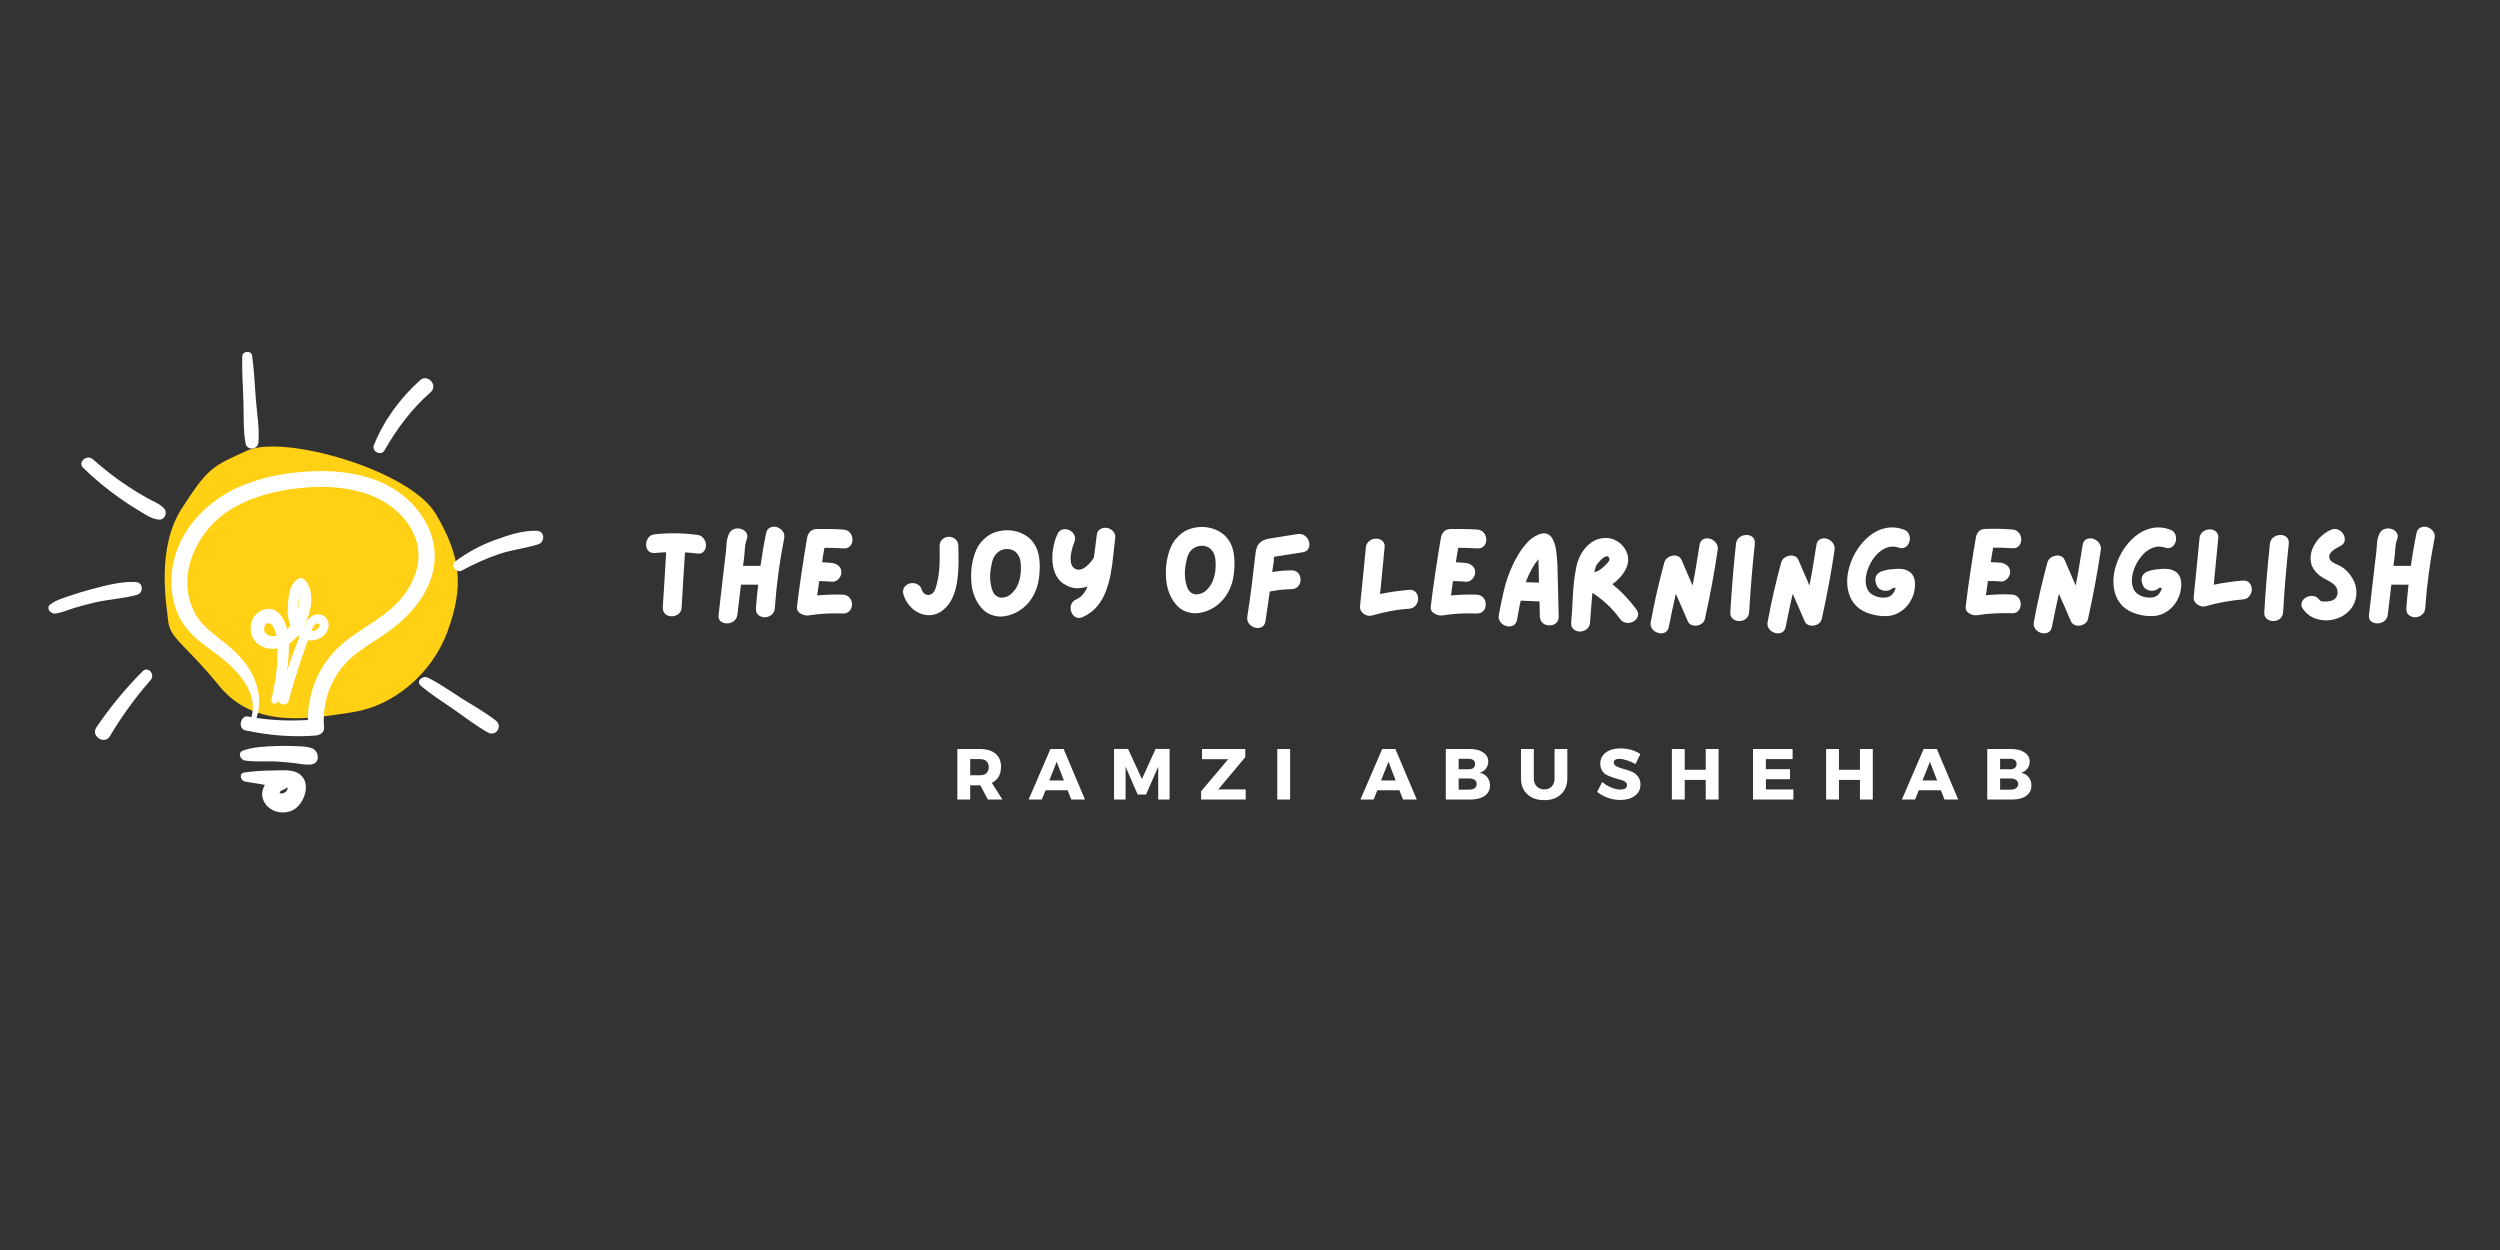 <svg xmlns="http://www.w3.org/2000/svg" xmlns:xlink="http://www.w3.org/1999/xlink" width="600" zoomAndPan="magnify" viewBox="0 0 450 225" height="300" preserveAspectRatio="xMidYMid meet" version="1.2"><rect x="0" y="0" width="450" height="225" fill="#333333" stroke="none"/><defs><clipPath id="03eafb7c85"><path d="M 43 63.016 L 47 63.016 L 47 81 L 43 81 Z M 43 63.016 "/></clipPath><clipPath id="fa633c10f8"><path d="M 8.168 104 L 26 104 L 26 111 L 8.168 111 Z M 8.168 104 "/></clipPath></defs><g id="c55f01e520"><path style=" stroke:none;fill-rule:nonzero;fill:#ffd013;fill-opacity:1;" d="M 44.547 81.09 C 51.152 78.152 73.809 84.66 78.445 92.508 C 83.086 100.352 83.445 105.715 80.59 113.57 C 77.734 121.426 70.629 127.129 63.48 128.195 C 56.328 129.262 45.977 131.402 39.551 123.559 C 33.121 115.711 30.625 114.988 30.273 111.777 C 29.922 108.57 28.133 98.582 32.77 91.441 C 37.406 84.297 38.121 83.945 44.547 81.09 Z M 44.547 81.09 "/><path style=" stroke:none;fill-rule:nonzero;fill:#ffffff;fill-opacity:1;" d="M 77.945 97.406 C 77.004 93.441 74.188 89.992 70.715 87.91 C 66.312 85.277 61.004 84.602 55.945 84.836 C 51.598 85.031 47.27 85.812 43.262 87.539 C 35.922 90.703 30.293 97.621 30.898 105.906 C 31.059 108.004 31.629 110.066 32.715 111.863 C 34 113.961 35.836 115.473 37.812 116.875 C 41.676 119.598 46.684 123.938 45.258 129.074 C 45.062 129.039 44.867 129.004 44.652 128.969 C 43.246 128.719 42.766 131.172 44.188 131.477 C 48.32 132.348 52.578 132.738 56.801 132.398 C 57.516 132.348 58.406 131.867 58.332 130.996 C 57.941 126.32 59.617 121.625 63.145 118.461 C 64.996 116.805 67.168 115.578 69.219 114.176 C 71.105 112.875 72.832 111.438 74.312 109.691 C 77.27 106.332 78.996 101.871 77.945 97.406 Z M 71.891 108.094 C 68.453 111.934 63.355 113.695 59.938 117.535 C 56.945 120.895 55.41 125.18 55.41 129.609 C 52.312 129.785 49.246 129.68 46.168 129.234 C 47.27 126.176 46.414 122.727 44.598 120.008 C 43.352 118.141 41.695 116.699 39.949 115.312 C 38.258 113.98 36.441 112.664 35.316 110.762 C 31.488 104.305 35.031 96.125 40.77 92.195 C 44.117 89.902 48.109 88.691 52.082 88.09 C 56.66 87.395 61.609 87.395 66.047 88.906 C 69.84 90.203 73.297 92.906 74.738 96.75 C 76.254 100.801 74.668 105 71.891 108.094 Z M 71.891 108.094 "/><path style=" stroke:none;fill-rule:nonzero;fill:#ffffff;fill-opacity:1;" d="M 57.602 110.617 C 56.016 110.387 55.18 111.684 54.629 112.945 C 54.609 112.93 54.609 112.93 54.594 112.91 C 56 110.332 56.836 106.758 54.914 104.41 C 54.539 103.949 53.863 103.984 53.434 104.324 C 52.188 105.301 51.992 106.953 51.848 108.449 C 51.707 109.836 51.742 111.277 52.277 112.555 C 52.098 112.824 51.922 113.07 51.707 113.305 C 51.137 111.062 49.641 108.734 47.059 109.891 C 44.707 110.957 44.457 114.406 46.453 115.918 C 47.539 116.734 48.75 116.93 49.926 116.699 C 50.051 119.848 49.551 122.871 48.855 125.926 C 48.68 126.676 49.656 126.977 49.977 126.285 C 50.016 126.211 50.031 126.16 50.066 126.086 C 50.281 126.906 51.652 127.172 51.938 126.16 C 52.562 123.863 53.258 121.59 54.004 119.332 C 54.359 118.281 54.719 117.234 55.09 116.184 C 55.199 115.883 55.305 115.562 55.41 115.242 C 55.66 115.277 55.91 115.293 56.176 115.277 C 57.441 115.188 58.691 114.406 59.062 113.16 C 59.402 112.074 58.852 110.797 57.602 110.617 Z M 53.844 107.434 C 53.914 108.129 53.828 108.859 53.629 109.57 C 53.648 109.355 53.648 109.141 53.684 108.93 C 53.719 108.5 53.738 107.949 53.844 107.434 Z M 47.59 112.93 C 47.84 111.969 48.59 111.914 49.125 112.734 C 49.461 113.25 49.641 113.855 49.766 114.477 C 49.641 114.496 49.496 114.512 49.355 114.512 C 48.41 114.566 47.305 114.031 47.59 112.93 Z M 51.652 120.734 C 51.922 119.117 52.027 117.465 52.008 115.863 C 52.613 115.473 53.168 114.973 53.613 114.422 C 53.703 114.512 53.809 114.582 53.898 114.652 C 53.098 116.645 52.348 118.691 51.652 120.734 Z M 57.371 112.895 C 57.191 113.34 56.516 113.586 56.035 113.586 C 56.141 113.355 56.25 113.145 56.355 112.93 C 56.48 112.629 56.676 112.379 56.961 112.184 C 57.516 112.254 57.656 112.484 57.371 112.895 Z M 57.371 112.895 "/><path style=" stroke:none;fill-rule:nonzero;fill:#ffffff;fill-opacity:1;" d="M 56.215 134.711 C 55.27 134.32 54.164 134.355 53.148 134.305 C 52.027 134.25 50.906 134.23 49.781 134.285 C 47.789 134.375 45.578 134.41 43.707 135.121 C 42.727 135.496 43.281 136.773 44.082 136.898 C 46.043 137.184 48.109 136.953 50.102 137.094 C 51.066 137.164 52.043 137.238 53.008 137.359 C 54.039 137.484 55.02 137.734 56.07 137.594 C 57.676 137.379 57.441 135.227 56.215 134.711 Z M 56.215 134.711 "/><path style=" stroke:none;fill-rule:nonzero;fill:#ffffff;fill-opacity:1;" d="M 53.504 139.086 C 52.207 138.43 50.352 138.695 48.945 138.695 C 47.27 138.695 45.633 138.82 43.977 139.051 C 42.961 139.191 43.281 140.527 44.117 140.688 C 45.312 140.898 46.488 141.094 47.68 141.273 C 47.289 141.93 47.094 142.695 47.219 143.391 C 47.699 145.984 50.941 147.016 53.043 145.629 C 55.055 144.262 56.125 140.383 53.504 139.086 Z M 50.586 142.82 C 49.961 142.73 50.672 142.215 51.066 142.109 C 51.312 142.039 51.492 141.914 51.637 141.754 C 51.688 141.754 51.723 141.734 51.707 141.719 C 51.992 142.34 51.031 142.891 50.586 142.82 Z M 50.586 142.82 "/><g clip-rule="nonzero" clip-path="url(#03eafb7c85)"><path style=" stroke:none;fill-rule:nonzero;fill:#ffffff;fill-opacity:1;" d="M 44.207 79.84 C 44.457 81.172 46.434 80.957 46.523 79.641 C 46.719 77.047 46.238 74.309 46.043 71.711 C 45.844 69.152 45.738 66.574 45.383 64.031 C 45.238 63.016 43.617 63.16 43.602 64.172 C 43.531 66.805 43.727 69.453 43.816 72.086 C 43.902 74.629 43.742 77.332 44.207 79.84 Z M 44.207 79.84 "/></g><path style=" stroke:none;fill-rule:nonzero;fill:#ffffff;fill-opacity:1;" d="M 26.465 89.637 C 25.289 88.977 24.148 88.285 23.027 87.539 C 20.816 86.078 18.715 84.445 16.738 82.684 C 15.652 81.703 13.906 83.18 14.992 84.23 C 17.004 86.168 19.125 87.965 21.406 89.566 C 22.492 90.348 23.613 91.074 24.77 91.77 C 25.945 92.48 27.211 93.422 28.602 93.531 C 29.652 93.617 30.223 92.285 29.547 91.539 C 28.762 90.648 27.496 90.223 26.465 89.637 Z M 26.465 89.637 "/><g clip-rule="nonzero" clip-path="url(#fa633c10f8)"><path style=" stroke:none;fill-rule:nonzero;fill:#ffffff;fill-opacity:1;" d="M 24.629 107.078 C 25.895 106.723 25.805 104.84 24.434 104.77 C 21.812 104.609 18.98 105.406 16.453 106.066 C 15.188 106.402 13.957 106.758 12.73 107.188 C 11.48 107.613 10.145 107.984 9.078 108.77 C 8.203 109.41 9.078 110.547 9.934 110.441 C 11.125 110.297 12.285 109.766 13.441 109.41 C 14.688 109.035 15.938 108.699 17.199 108.414 C 19.625 107.863 22.207 107.754 24.629 107.078 Z M 24.629 107.078 "/></g><path style=" stroke:none;fill-rule:nonzero;fill:#ffffff;fill-opacity:1;" d="M 69.199 81.082 C 71.445 77.137 74.098 73.598 77.52 70.59 C 78.91 69.363 76.984 67.215 75.613 68.441 C 72.031 71.676 69.074 75.66 67.293 80.156 C 66.867 81.277 68.594 82.133 69.199 81.082 Z M 69.199 81.082 "/><path style=" stroke:none;fill-rule:nonzero;fill:#ffffff;fill-opacity:1;" d="M 96.633 95.539 C 94.016 95.449 91.344 96.375 88.922 97.266 C 86.406 98.188 84.109 99.449 81.973 101.035 C 81.027 101.727 82.098 103.238 83.113 102.703 C 85.25 101.551 87.496 100.52 89.812 99.734 C 92.125 98.953 94.531 98.703 96.848 97.992 C 98.129 97.602 98.113 95.594 96.633 95.539 Z M 96.633 95.539 "/><path style=" stroke:none;fill-rule:nonzero;fill:#ffffff;fill-opacity:1;" d="M 25.68 120.824 C 22.582 123.938 19.785 127.316 17.344 130.941 C 16.293 132.488 18.805 134.125 19.766 132.543 C 21.902 128.949 24.344 125.555 27.105 122.426 C 27.996 121.43 26.676 119.828 25.68 120.824 Z M 25.68 120.824 "/><path style=" stroke:none;fill-rule:nonzero;fill:#ffffff;fill-opacity:1;" d="M 89.242 129.699 C 87.352 128.223 85.195 127.031 83.164 125.75 C 81.152 124.469 79.121 123.012 76.965 121.961 C 76.094 121.535 74.812 122.621 75.719 123.402 C 77.535 124.984 79.641 126.285 81.617 127.652 C 83.648 129.059 85.66 130.641 87.816 131.848 C 89.277 132.648 90.559 130.711 89.242 129.699 Z M 89.242 129.699 "/><g style="fill:#ffffff;fill-opacity:1;"><g transform="translate(115.176, 111.804)"><path style="stroke:none" d="M 10.297 -15.531 C 10.711 -15.488 11.051 -15.332 11.312 -15.062 C 11.57 -14.801 11.742 -14.5 11.828 -14.156 C 11.922 -13.812 11.922 -13.477 11.828 -13.156 C 11.742 -12.832 11.57 -12.57 11.312 -12.375 C 11.051 -12.176 10.711 -12.109 10.297 -12.172 C 9.586 -12.266 8.863 -12.332 8.125 -12.375 C 8.02 -10.719 7.914 -9.066 7.812 -7.422 C 7.719 -5.785 7.617 -4.145 7.516 -2.5 C 7.504 -2.062 7.375 -1.711 7.125 -1.453 C 6.875 -1.191 6.578 -1.02 6.234 -0.938 C 5.898 -0.852 5.566 -0.852 5.234 -0.938 C 4.898 -1.02 4.629 -1.191 4.422 -1.453 C 4.211 -1.711 4.113 -2.062 4.125 -2.5 C 4.238 -4.145 4.344 -5.797 4.438 -7.453 C 4.531 -9.109 4.629 -10.754 4.734 -12.391 C 4.055 -12.379 3.395 -12.336 2.75 -12.266 C 2.312 -12.234 1.961 -12.312 1.703 -12.5 C 1.441 -12.695 1.27 -12.961 1.188 -13.297 C 1.102 -13.629 1.102 -13.969 1.188 -14.312 C 1.281 -14.656 1.453 -14.953 1.703 -15.203 C 1.961 -15.453 2.312 -15.598 2.75 -15.641 C 5.27 -15.898 7.785 -15.863 10.297 -15.531 Z M 10.297 -15.531 "/></g></g><g style="fill:#ffffff;fill-opacity:1;"><g transform="translate(128.2, 111.804)"><path style="stroke:none" d="M 9.688 -15.781 C 9.758 -16.207 9.93 -16.516 10.203 -16.703 C 10.473 -16.898 10.773 -17 11.109 -17 C 11.453 -17 11.773 -16.906 12.078 -16.719 C 12.391 -16.539 12.633 -16.297 12.812 -15.984 C 12.988 -15.672 13.031 -15.301 12.938 -14.875 C 12.125 -10.719 11.566 -6.535 11.266 -2.328 C 11.234 -1.898 11.094 -1.555 10.844 -1.297 C 10.594 -1.035 10.297 -0.859 9.953 -0.766 C 9.609 -0.672 9.273 -0.672 8.953 -0.766 C 8.629 -0.859 8.359 -1.031 8.141 -1.281 C 7.93 -1.539 7.844 -1.891 7.875 -2.328 C 7.926 -3.035 7.984 -3.742 8.047 -4.453 C 8.117 -5.16 8.191 -5.863 8.266 -6.562 L 5.172 -6.562 C 5.066 -5.664 4.961 -4.77 4.859 -3.875 C 4.754 -2.977 4.645 -2.086 4.531 -1.203 C 4.477 -0.766 4.32 -0.414 4.062 -0.156 C 3.812 0.094 3.508 0.258 3.156 0.344 C 2.812 0.426 2.473 0.426 2.141 0.344 C 1.805 0.258 1.539 0.094 1.344 -0.156 C 1.156 -0.414 1.094 -0.766 1.156 -1.203 C 1.289 -2.43 1.43 -3.664 1.578 -4.906 C 1.734 -6.156 1.879 -7.398 2.016 -8.641 C 2.086 -9.234 2.156 -9.828 2.219 -10.422 C 2.289 -11.023 2.363 -11.629 2.438 -12.234 C 2.5 -12.766 2.547 -13.32 2.578 -13.906 C 2.617 -14.488 2.738 -15.031 2.938 -15.531 C 3.082 -15.938 3.312 -16.234 3.625 -16.422 C 3.938 -16.609 4.266 -16.695 4.609 -16.688 C 4.961 -16.688 5.289 -16.598 5.594 -16.422 C 5.895 -16.254 6.109 -16.02 6.234 -15.719 C 6.367 -15.414 6.352 -15.051 6.188 -14.625 C 6.008 -14.145 5.906 -13.613 5.875 -13.031 C 5.844 -12.457 5.797 -11.914 5.734 -11.406 C 5.703 -11.164 5.672 -10.922 5.641 -10.672 C 5.609 -10.43 5.578 -10.191 5.547 -9.953 L 8.688 -9.953 C 8.82 -10.922 8.973 -11.895 9.141 -12.875 C 9.305 -13.852 9.488 -14.82 9.688 -15.781 Z M 9.688 -15.781 "/></g></g><g style="fill:#ffffff;fill-opacity:1;"><g transform="translate(142.308, 111.804)"><path style="stroke:none" d="M 9.422 -4.766 C 9.848 -4.742 10.191 -4.613 10.453 -4.375 C 10.723 -4.133 10.898 -3.844 10.984 -3.5 C 11.066 -3.164 11.066 -2.832 10.984 -2.5 C 10.898 -2.176 10.723 -1.906 10.453 -1.688 C 10.191 -1.469 9.848 -1.363 9.422 -1.375 C 8.391 -1.414 7.363 -1.41 6.344 -1.359 C 5.32 -1.305 4.301 -1.195 3.281 -1.031 C 2.957 -0.988 2.625 -1.023 2.281 -1.141 C 1.938 -1.254 1.645 -1.438 1.406 -1.688 C 1.176 -1.945 1.094 -2.281 1.156 -2.688 C 1.406 -4.758 1.688 -6.832 2 -8.906 C 2.312 -10.988 2.645 -13.07 3 -15.156 C 3.051 -15.406 3.145 -15.625 3.281 -15.812 C 3.395 -16.02 3.562 -16.191 3.781 -16.328 C 4.008 -16.473 4.289 -16.555 4.625 -16.578 C 6.25 -16.617 7.875 -16.586 9.5 -16.484 C 9.938 -16.453 10.285 -16.312 10.547 -16.062 C 10.816 -15.812 10.992 -15.516 11.078 -15.172 C 11.16 -14.836 11.16 -14.504 11.078 -14.172 C 10.992 -13.848 10.816 -13.578 10.547 -13.359 C 10.285 -13.148 9.938 -13.062 9.5 -13.094 C 8.383 -13.164 7.25 -13.203 6.094 -13.203 C 6.02 -12.766 5.941 -12.328 5.859 -11.891 C 5.785 -11.461 5.723 -11.031 5.672 -10.594 C 6.285 -10.57 6.879 -10.531 7.453 -10.469 C 7.898 -10.426 8.289 -10.258 8.625 -9.969 C 8.969 -9.676 9.141 -9.281 9.141 -8.781 C 9.141 -8.5 9.062 -8.223 8.906 -7.953 C 8.75 -7.68 8.539 -7.461 8.281 -7.297 C 8.031 -7.129 7.754 -7.062 7.453 -7.094 C 6.68 -7.164 5.91 -7.203 5.141 -7.203 C 5.086 -6.773 5.031 -6.344 4.969 -5.906 C 4.906 -5.477 4.844 -5.051 4.781 -4.625 C 5.551 -4.695 6.316 -4.742 7.078 -4.766 C 7.848 -4.797 8.629 -4.797 9.422 -4.766 Z M 9.422 -4.766 "/></g></g><g style="fill:#ffffff;fill-opacity:1;"><g transform="translate(154.565, 111.804)"><path style="stroke:none" d=""/></g></g><g style="fill:#ffffff;fill-opacity:1;"><g transform="translate(161.427, 111.804)"><path style="stroke:none" d="M 11.078 -13.438 C 11.098 -12.57 11.109 -11.633 11.109 -10.625 C 11.109 -9.625 11.047 -8.617 10.922 -7.609 C 10.805 -6.598 10.582 -5.645 10.25 -4.75 C 9.914 -3.852 9.438 -3.082 8.812 -2.438 C 8.156 -1.77 7.453 -1.348 6.703 -1.172 C 5.953 -1.004 5.211 -1.039 4.484 -1.281 C 3.754 -1.52 3.102 -1.93 2.531 -2.516 C 1.957 -3.098 1.523 -3.812 1.234 -4.656 C 1.086 -5.094 1.078 -5.473 1.203 -5.797 C 1.336 -6.129 1.551 -6.383 1.844 -6.562 C 2.133 -6.75 2.457 -6.844 2.812 -6.844 C 3.176 -6.852 3.516 -6.758 3.828 -6.562 C 4.141 -6.375 4.363 -6.062 4.5 -5.625 C 4.633 -5.227 4.875 -4.953 5.219 -4.797 C 5.57 -4.641 5.926 -4.676 6.281 -4.906 C 6.562 -5.082 6.77 -5.352 6.906 -5.719 C 7.039 -6.094 7.145 -6.445 7.219 -6.781 C 7.488 -7.863 7.645 -8.961 7.688 -10.078 C 7.727 -11.203 7.734 -12.32 7.703 -13.438 C 7.703 -13.906 7.812 -14.273 8.031 -14.547 C 8.258 -14.828 8.539 -15.016 8.875 -15.109 C 9.207 -15.211 9.539 -15.211 9.875 -15.109 C 10.219 -15.016 10.504 -14.828 10.734 -14.547 C 10.961 -14.273 11.078 -13.906 11.078 -13.438 Z M 11.078 -13.438 "/></g></g><g style="fill:#ffffff;fill-opacity:1;"><g transform="translate(173.683, 111.804)"><path style="stroke:none" d="M 12.547 -13.797 C 12.91 -13.211 13.16 -12.551 13.297 -11.812 C 13.43 -11.082 13.488 -10.344 13.469 -9.594 C 13.457 -8.852 13.398 -8.16 13.297 -7.516 C 13.148 -6.523 12.844 -5.582 12.375 -4.688 C 11.906 -3.801 11.281 -3.035 10.5 -2.391 C 9.75 -1.773 8.875 -1.32 7.875 -1.031 C 6.883 -0.75 5.914 -0.758 4.969 -1.062 C 4.332 -1.258 3.781 -1.582 3.312 -2.031 C 2.852 -2.477 2.461 -2.992 2.141 -3.578 C 1.828 -4.16 1.594 -4.75 1.438 -5.344 C 1.258 -6.008 1.156 -6.773 1.125 -7.641 C 1.094 -8.504 1.148 -9.391 1.297 -10.297 C 1.453 -11.203 1.703 -12.047 2.047 -12.828 C 2.398 -13.609 2.867 -14.254 3.453 -14.766 C 4.055 -15.379 4.781 -15.812 5.625 -16.062 C 6.469 -16.32 7.332 -16.41 8.219 -16.328 C 9.102 -16.254 9.93 -16 10.703 -15.562 C 11.473 -15.133 12.086 -14.547 12.547 -13.797 Z M 8.438 -5.016 C 8.957 -5.492 9.336 -6.051 9.578 -6.688 C 9.828 -7.332 9.984 -8.004 10.047 -8.703 C 10.109 -9.398 10.094 -10.082 10 -10.75 C 9.906 -11.406 9.645 -11.941 9.219 -12.359 C 8.789 -12.785 8.223 -12.992 7.516 -12.984 C 7.129 -12.984 6.75 -12.883 6.375 -12.688 C 6.008 -12.488 5.707 -12.234 5.469 -11.922 C 5.195 -11.547 5 -11.094 4.875 -10.562 C 4.758 -10.039 4.672 -9.551 4.609 -9.094 C 4.473 -8.094 4.523 -7.102 4.766 -6.125 C 4.836 -5.832 4.938 -5.539 5.062 -5.25 C 5.195 -4.969 5.383 -4.738 5.625 -4.562 C 6.008 -4.27 6.453 -4.164 6.953 -4.25 C 7.461 -4.332 7.906 -4.535 8.281 -4.859 C 8.332 -4.898 8.383 -4.953 8.438 -5.016 Z M 8.438 -5.016 "/></g></g><g style="fill:#ffffff;fill-opacity:1;"><g transform="translate(188.287, 111.804)"><path style="stroke:none" d="M 9.125 -15.438 C 9.164 -15.875 9.316 -16.203 9.578 -16.422 C 9.848 -16.641 10.148 -16.766 10.484 -16.797 C 10.828 -16.828 11.16 -16.766 11.484 -16.609 C 11.805 -16.461 12.062 -16.238 12.25 -15.938 C 12.438 -15.633 12.5 -15.273 12.438 -14.859 C 12.32 -13.879 12.207 -12.844 12.094 -11.75 C 11.988 -10.656 11.832 -9.555 11.625 -8.453 C 11.426 -7.359 11.133 -6.316 10.75 -5.328 C 10.375 -4.336 9.852 -3.445 9.188 -2.656 C 8.531 -1.863 7.68 -1.227 6.641 -0.75 C 6.242 -0.562 5.883 -0.52 5.562 -0.625 C 5.238 -0.738 4.977 -0.93 4.781 -1.203 C 4.594 -1.484 4.477 -1.801 4.438 -2.156 C 4.395 -2.508 4.453 -2.848 4.609 -3.172 C 4.773 -3.492 5.051 -3.738 5.438 -3.906 C 5.945 -4.145 6.363 -4.469 6.688 -4.875 C 7.02 -5.281 7.281 -5.734 7.469 -6.234 C 6.852 -6.023 6.223 -5.922 5.578 -5.922 C 4.941 -5.93 4.316 -6.094 3.703 -6.406 C 2.891 -6.812 2.281 -7.383 1.875 -8.125 C 1.477 -8.863 1.242 -9.672 1.172 -10.547 C 1.098 -11.43 1.141 -12.312 1.297 -13.188 C 1.453 -14.07 1.691 -14.867 2.016 -15.578 C 2.18 -15.984 2.422 -16.258 2.734 -16.406 C 3.047 -16.551 3.367 -16.594 3.703 -16.531 C 4.047 -16.469 4.352 -16.32 4.625 -16.094 C 4.895 -15.875 5.078 -15.598 5.172 -15.266 C 5.273 -14.93 5.242 -14.562 5.078 -14.156 C 4.961 -13.895 4.844 -13.547 4.719 -13.109 C 4.594 -12.68 4.504 -12.223 4.453 -11.734 C 4.398 -11.254 4.422 -10.812 4.516 -10.406 C 4.609 -10 4.816 -9.691 5.141 -9.484 C 5.441 -9.273 5.77 -9.207 6.125 -9.281 C 6.477 -9.352 6.816 -9.516 7.141 -9.766 C 7.461 -10.016 7.754 -10.297 8.016 -10.609 C 8.273 -10.922 8.477 -11.207 8.625 -11.469 C 8.719 -12.133 8.801 -12.797 8.875 -13.453 C 8.945 -14.117 9.031 -14.781 9.125 -15.438 Z M 9.125 -15.438 "/></g></g><g style="fill:#ffffff;fill-opacity:1;"><g transform="translate(201.876, 111.804)"><path style="stroke:none" d=""/></g></g><g style="fill:#ffffff;fill-opacity:1;"><g transform="translate(208.738, 111.804)"><path style="stroke:none" d="M 12.547 -14.375 C 12.91 -13.789 13.16 -13.133 13.297 -12.406 C 13.43 -11.676 13.488 -10.938 13.469 -10.188 C 13.457 -9.445 13.398 -8.754 13.297 -8.109 C 13.148 -7.109 12.844 -6.164 12.375 -5.281 C 11.906 -4.395 11.281 -3.629 10.5 -2.984 C 9.75 -2.359 8.875 -1.906 7.875 -1.625 C 6.883 -1.344 5.914 -1.348 4.969 -1.641 C 4.332 -1.836 3.781 -2.16 3.312 -2.609 C 2.852 -3.066 2.461 -3.582 2.141 -4.156 C 1.828 -4.738 1.594 -5.332 1.438 -5.938 C 1.258 -6.602 1.156 -7.367 1.125 -8.234 C 1.094 -9.098 1.148 -9.977 1.297 -10.875 C 1.453 -11.781 1.703 -12.625 2.047 -13.406 C 2.398 -14.188 2.867 -14.836 3.453 -15.359 C 4.055 -15.973 4.781 -16.406 5.625 -16.656 C 6.469 -16.914 7.332 -17.004 8.219 -16.922 C 9.102 -16.836 9.93 -16.582 10.703 -16.156 C 11.473 -15.727 12.086 -15.133 12.547 -14.375 Z M 8.438 -5.594 C 8.957 -6.082 9.336 -6.645 9.578 -7.281 C 9.828 -7.914 9.984 -8.582 10.047 -9.281 C 10.109 -9.988 10.094 -10.672 10 -11.328 C 9.906 -11.992 9.645 -12.535 9.219 -12.953 C 8.789 -13.379 8.223 -13.582 7.516 -13.562 C 7.129 -13.562 6.75 -13.461 6.375 -13.266 C 6.008 -13.078 5.707 -12.828 5.469 -12.516 C 5.195 -12.129 5 -11.672 4.875 -11.141 C 4.758 -10.617 4.672 -10.133 4.609 -9.688 C 4.473 -8.676 4.523 -7.68 4.766 -6.703 C 4.836 -6.422 4.938 -6.133 5.062 -5.844 C 5.195 -5.562 5.383 -5.328 5.625 -5.141 C 6.008 -4.859 6.453 -4.758 6.953 -4.844 C 7.461 -4.926 7.906 -5.125 8.281 -5.438 C 8.332 -5.488 8.383 -5.539 8.438 -5.594 Z M 8.438 -5.594 "/></g></g><g style="fill:#ffffff;fill-opacity:1;"><g transform="translate(223.365, 111.804)"><path style="stroke:none" d="M 10.203 -15.672 C 10.641 -15.734 11.016 -15.672 11.328 -15.484 C 11.648 -15.305 11.895 -15.062 12.062 -14.75 C 12.238 -14.445 12.328 -14.125 12.328 -13.781 C 12.336 -13.445 12.242 -13.148 12.047 -12.891 C 11.859 -12.641 11.547 -12.473 11.109 -12.391 C 10.336 -12.273 9.566 -12.156 8.797 -12.031 C 8.035 -11.914 7.27 -11.797 6.5 -11.672 C 6.488 -11.672 6.426 -11.66 6.312 -11.641 C 6.195 -11.617 6.07 -11.598 5.938 -11.578 C 5.938 -11.473 5.93 -11.398 5.922 -11.359 C 5.941 -11.016 5.914 -10.648 5.844 -10.266 C 5.77 -9.879 5.711 -9.516 5.672 -9.172 C 5.672 -9.109 5.664 -9.051 5.656 -9 C 5.645 -8.945 5.641 -8.895 5.641 -8.844 C 6.805 -9.031 7.957 -9.129 9.094 -9.141 C 9.531 -9.141 9.879 -9.031 10.141 -8.812 C 10.41 -8.594 10.586 -8.312 10.672 -7.969 C 10.754 -7.633 10.754 -7.297 10.672 -6.953 C 10.586 -6.617 10.41 -6.336 10.141 -6.109 C 9.879 -5.891 9.531 -5.77 9.094 -5.75 C 7.789 -5.738 6.488 -5.598 5.188 -5.328 C 5.07 -4.441 4.945 -3.551 4.812 -2.656 C 4.688 -1.758 4.555 -0.867 4.422 0.016 C 4.348 0.441 4.18 0.75 3.922 0.938 C 3.672 1.133 3.375 1.234 3.031 1.234 C 2.695 1.234 2.367 1.145 2.047 0.969 C 1.734 0.789 1.488 0.539 1.312 0.219 C 1.145 -0.094 1.094 -0.457 1.156 -0.875 C 1.457 -2.758 1.723 -4.641 1.953 -6.516 C 2.18 -8.398 2.406 -10.285 2.625 -12.172 C 2.707 -12.984 2.938 -13.598 3.312 -14.016 C 3.695 -14.441 4.297 -14.723 5.109 -14.859 C 5.941 -14.992 6.785 -15.129 7.641 -15.266 C 8.504 -15.398 9.359 -15.535 10.203 -15.672 Z M 10.203 -15.672 "/></g></g><g style="fill:#ffffff;fill-opacity:1;"><g transform="translate(236.818, 111.804)"><path style="stroke:none" d=""/></g></g><g style="fill:#ffffff;fill-opacity:1;"><g transform="translate(243.679, 111.804)"><path style="stroke:none" d="M 9.953 -5.625 C 10.391 -5.656 10.734 -5.566 10.984 -5.359 C 11.242 -5.16 11.422 -4.895 11.516 -4.562 C 11.609 -4.227 11.609 -3.891 11.516 -3.547 C 11.422 -3.203 11.242 -2.906 10.984 -2.656 C 10.723 -2.406 10.379 -2.266 9.953 -2.234 C 8.805 -2.16 7.68 -2.016 6.578 -1.797 C 5.473 -1.586 4.375 -1.328 3.281 -1.016 C 2.957 -0.922 2.625 -0.938 2.281 -1.062 C 1.938 -1.195 1.648 -1.398 1.422 -1.672 C 1.191 -1.953 1.094 -2.285 1.125 -2.672 C 1.312 -4.43 1.488 -6.191 1.656 -7.953 C 1.832 -9.711 2.004 -11.473 2.172 -13.234 C 2.211 -13.648 2.359 -13.988 2.609 -14.25 C 2.867 -14.52 3.172 -14.695 3.516 -14.781 C 3.867 -14.863 4.207 -14.863 4.531 -14.781 C 4.852 -14.695 5.113 -14.523 5.312 -14.266 C 5.52 -14.016 5.598 -13.672 5.547 -13.234 C 5.41 -11.828 5.273 -10.426 5.141 -9.031 C 5.004 -7.645 4.867 -6.258 4.734 -4.875 C 6.441 -5.238 8.18 -5.488 9.953 -5.625 Z M 9.953 -5.625 "/></g></g><g style="fill:#ffffff;fill-opacity:1;"><g transform="translate(256.388, 111.804)"><path style="stroke:none" d="M 9.422 -4.766 C 9.848 -4.742 10.191 -4.613 10.453 -4.375 C 10.723 -4.133 10.898 -3.844 10.984 -3.5 C 11.066 -3.164 11.066 -2.832 10.984 -2.5 C 10.898 -2.176 10.723 -1.906 10.453 -1.688 C 10.191 -1.469 9.848 -1.363 9.422 -1.375 C 8.391 -1.414 7.363 -1.41 6.344 -1.359 C 5.32 -1.305 4.301 -1.195 3.281 -1.031 C 2.957 -0.988 2.625 -1.023 2.281 -1.141 C 1.938 -1.254 1.645 -1.438 1.406 -1.688 C 1.176 -1.945 1.094 -2.281 1.156 -2.688 C 1.406 -4.758 1.688 -6.832 2 -8.906 C 2.312 -10.988 2.645 -13.07 3 -15.156 C 3.051 -15.406 3.145 -15.625 3.281 -15.812 C 3.395 -16.02 3.562 -16.191 3.781 -16.328 C 4.008 -16.473 4.289 -16.555 4.625 -16.578 C 6.25 -16.617 7.875 -16.586 9.5 -16.484 C 9.938 -16.453 10.285 -16.312 10.547 -16.062 C 10.816 -15.812 10.992 -15.516 11.078 -15.172 C 11.16 -14.836 11.16 -14.504 11.078 -14.172 C 10.992 -13.848 10.816 -13.578 10.547 -13.359 C 10.285 -13.148 9.938 -13.062 9.5 -13.094 C 8.383 -13.164 7.25 -13.203 6.094 -13.203 C 6.02 -12.766 5.941 -12.328 5.859 -11.891 C 5.785 -11.461 5.723 -11.031 5.672 -10.594 C 6.285 -10.57 6.879 -10.531 7.453 -10.469 C 7.898 -10.426 8.289 -10.258 8.625 -9.969 C 8.969 -9.676 9.141 -9.281 9.141 -8.781 C 9.141 -8.5 9.062 -8.223 8.906 -7.953 C 8.75 -7.68 8.539 -7.461 8.281 -7.297 C 8.031 -7.129 7.754 -7.062 7.453 -7.094 C 6.68 -7.164 5.91 -7.203 5.141 -7.203 C 5.086 -6.773 5.031 -6.344 4.969 -5.906 C 4.906 -5.477 4.844 -5.051 4.781 -4.625 C 5.551 -4.695 6.316 -4.742 7.078 -4.766 C 7.848 -4.797 8.629 -4.797 9.422 -4.766 Z M 9.422 -4.766 "/></g></g><g style="fill:#ffffff;fill-opacity:1;"><g transform="translate(268.644, 111.804)"><path style="stroke:none" d="M 11.703 -9.859 C 11.742 -8.367 11.781 -6.867 11.812 -5.359 C 11.844 -3.859 11.879 -2.359 11.922 -0.859 C 11.93 -0.422 11.82 -0.07 11.594 0.188 C 11.375 0.457 11.098 0.629 10.766 0.703 C 10.43 0.785 10.094 0.785 9.75 0.703 C 9.414 0.629 9.133 0.457 8.906 0.188 C 8.676 -0.07 8.551 -0.422 8.531 -0.859 C 8.52 -1.305 8.508 -1.754 8.5 -2.203 C 8.488 -2.648 8.477 -3.098 8.469 -3.547 L 5.078 -3.688 C 4.961 -3.113 4.848 -2.539 4.734 -1.969 C 4.629 -1.406 4.523 -0.836 4.422 -0.266 C 4.348 0.172 4.176 0.484 3.906 0.672 C 3.645 0.867 3.344 0.961 3 0.953 C 2.656 0.953 2.328 0.863 2.016 0.688 C 1.711 0.508 1.473 0.266 1.297 -0.047 C 1.117 -0.359 1.07 -0.734 1.156 -1.172 C 1.426 -2.648 1.727 -4.109 2.062 -5.547 C 2.406 -6.992 2.883 -8.406 3.5 -9.781 C 3.801 -10.457 4.18 -11.188 4.641 -11.969 C 5.109 -12.75 5.641 -13.469 6.234 -14.125 C 6.836 -14.781 7.5 -15.258 8.219 -15.562 C 8.895 -15.844 9.441 -15.891 9.859 -15.703 C 10.285 -15.523 10.617 -15.203 10.859 -14.734 C 11.098 -14.273 11.273 -13.738 11.391 -13.125 C 11.504 -12.52 11.578 -11.922 11.609 -11.328 C 11.648 -10.742 11.68 -10.254 11.703 -9.859 Z M 6 -7.016 C 6.406 -7.004 6.805 -6.988 7.203 -6.969 C 7.598 -6.957 7.988 -6.945 8.375 -6.938 C 8.363 -7.426 8.352 -7.914 8.344 -8.406 C 8.332 -8.895 8.32 -9.379 8.312 -9.859 C 8.289 -10.055 8.281 -10.266 8.281 -10.484 C 8.281 -10.703 8.281 -10.926 8.281 -11.156 C 8.031 -10.852 7.812 -10.566 7.625 -10.297 C 7.332 -9.848 7.062 -9.379 6.812 -8.891 C 6.562 -8.398 6.336 -7.906 6.141 -7.406 C 6.129 -7.344 6.109 -7.273 6.078 -7.203 C 6.055 -7.141 6.031 -7.078 6 -7.016 Z M 6 -7.016 "/></g></g><g style="fill:#ffffff;fill-opacity:1;"><g transform="translate(281.691, 111.804)"><path style="stroke:none" d="M 12.844 -2.125 C 13.102 -1.758 13.207 -1.414 13.156 -1.094 C 13.113 -0.77 12.973 -0.488 12.734 -0.25 C 12.492 -0.008 12.203 0.156 11.859 0.25 C 11.523 0.352 11.18 0.352 10.828 0.25 C 10.473 0.156 10.164 -0.062 9.906 -0.406 C 9.227 -1.344 8.473 -2.203 7.641 -2.984 C 6.805 -3.766 5.906 -4.473 4.938 -5.109 C 4.863 -4.211 4.789 -3.316 4.719 -2.422 C 4.656 -1.523 4.586 -0.633 4.516 0.25 C 4.484 0.688 4.344 1.031 4.094 1.281 C 3.844 1.539 3.547 1.711 3.203 1.797 C 2.859 1.891 2.523 1.895 2.203 1.812 C 1.879 1.727 1.609 1.555 1.391 1.297 C 1.18 1.035 1.094 0.688 1.125 0.25 C 1.258 -1.395 1.363 -3.066 1.438 -4.766 C 1.52 -6.461 1.723 -8.125 2.047 -9.75 C 2.211 -10.594 2.52 -11.406 2.969 -12.188 C 3.426 -12.969 4.004 -13.613 4.703 -14.125 C 5.398 -14.645 6.219 -14.926 7.156 -14.969 C 7.801 -15 8.41 -14.879 8.984 -14.609 C 9.566 -14.336 10.062 -13.957 10.469 -13.469 C 10.875 -12.988 11.148 -12.445 11.297 -11.844 C 11.441 -11.25 11.41 -10.629 11.203 -9.984 C 10.984 -9.336 10.633 -8.727 10.156 -8.156 C 9.688 -7.582 9.145 -7.082 8.531 -6.656 C 10.145 -5.352 11.582 -3.844 12.844 -2.125 Z M 6.797 -9.641 C 6.891 -9.734 7.039 -9.875 7.25 -10.062 C 7.457 -10.25 7.645 -10.445 7.812 -10.656 C 7.977 -10.863 8.047 -11.031 8.016 -11.156 C 7.953 -11.469 7.832 -11.641 7.656 -11.672 C 7.488 -11.703 7.297 -11.648 7.078 -11.516 C 6.859 -11.391 6.645 -11.219 6.438 -11 C 6.227 -10.781 6.047 -10.57 5.891 -10.375 C 5.742 -10.188 5.645 -10.047 5.594 -9.953 C 5.477 -9.609 5.375 -9.234 5.281 -8.828 C 5.582 -8.867 5.852 -8.961 6.094 -9.109 C 6.332 -9.254 6.566 -9.43 6.797 -9.641 Z M 6.797 -9.641 "/></g></g><g style="fill:#ffffff;fill-opacity:1;"><g transform="translate(295.979, 111.804)"><path style="stroke:none" d="M 9.938 -13.688 C 10 -14.102 10.156 -14.41 10.406 -14.609 C 10.664 -14.805 10.961 -14.906 11.297 -14.906 C 11.641 -14.906 11.969 -14.812 12.281 -14.625 C 12.594 -14.445 12.836 -14.195 13.016 -13.875 C 13.203 -13.562 13.266 -13.195 13.203 -12.781 C 12.586 -8.625 11.82 -4.5 10.906 -0.406 C 10.832 -0.07 10.66 0.195 10.391 0.406 C 10.129 0.613 9.828 0.742 9.484 0.797 C 9.141 0.848 8.812 0.812 8.5 0.688 C 8.188 0.562 7.957 0.332 7.812 0 C 7.469 -0.82 7.113 -1.645 6.75 -2.469 C 6.383 -3.289 6.023 -4.109 5.672 -4.922 C 5.441 -3.941 5.223 -2.957 5.016 -1.969 C 4.805 -0.988 4.609 -0.008 4.422 0.969 C 4.348 1.406 4.176 1.723 3.906 1.922 C 3.633 2.117 3.328 2.211 2.984 2.203 C 2.648 2.191 2.328 2.098 2.016 1.922 C 1.711 1.754 1.473 1.508 1.297 1.188 C 1.117 0.875 1.078 0.5 1.172 0.062 C 1.836 -3.52 2.648 -7.07 3.609 -10.594 C 3.703 -10.906 3.883 -11.164 4.156 -11.375 C 4.426 -11.594 4.727 -11.727 5.062 -11.781 C 5.406 -11.844 5.727 -11.812 6.031 -11.688 C 6.332 -11.57 6.555 -11.344 6.703 -11 L 8.688 -6.406 C 8.926 -7.613 9.145 -8.82 9.344 -10.031 C 9.551 -11.25 9.75 -12.469 9.938 -13.688 Z M 9.938 -13.688 "/></g></g><g style="fill:#ffffff;fill-opacity:1;"><g transform="translate(310.335, 111.804)"><path style="stroke:none" d="M 2.141 -13.906 C 2.191 -14.332 2.344 -14.672 2.594 -14.922 C 2.852 -15.18 3.156 -15.352 3.5 -15.438 C 3.844 -15.531 4.18 -15.535 4.516 -15.453 C 4.848 -15.367 5.109 -15.195 5.297 -14.938 C 5.492 -14.676 5.57 -14.332 5.531 -13.906 C 5.094 -9.832 4.754 -5.742 4.516 -1.641 C 4.484 -1.211 4.348 -0.863 4.109 -0.594 C 3.867 -0.332 3.578 -0.16 3.234 -0.078 C 2.898 0.004 2.566 0.004 2.234 -0.078 C 1.898 -0.16 1.625 -0.332 1.406 -0.594 C 1.188 -0.863 1.094 -1.211 1.125 -1.641 C 1.363 -5.742 1.703 -9.832 2.141 -13.906 Z M 2.141 -13.906 "/></g></g><g style="fill:#ffffff;fill-opacity:1;"><g transform="translate(317.016, 111.804)"><path style="stroke:none" d="M 9.938 -13.688 C 10 -14.102 10.156 -14.41 10.406 -14.609 C 10.664 -14.805 10.961 -14.906 11.297 -14.906 C 11.641 -14.906 11.969 -14.812 12.281 -14.625 C 12.594 -14.445 12.836 -14.195 13.016 -13.875 C 13.203 -13.562 13.266 -13.195 13.203 -12.781 C 12.586 -8.625 11.82 -4.5 10.906 -0.406 C 10.832 -0.07 10.66 0.195 10.391 0.406 C 10.129 0.613 9.828 0.742 9.484 0.797 C 9.141 0.848 8.812 0.812 8.5 0.688 C 8.188 0.562 7.957 0.332 7.812 0 C 7.469 -0.82 7.113 -1.645 6.75 -2.469 C 6.383 -3.289 6.023 -4.109 5.672 -4.922 C 5.441 -3.941 5.223 -2.957 5.016 -1.969 C 4.805 -0.988 4.609 -0.008 4.422 0.969 C 4.348 1.406 4.176 1.723 3.906 1.922 C 3.633 2.117 3.328 2.211 2.984 2.203 C 2.648 2.191 2.328 2.098 2.016 1.922 C 1.711 1.754 1.473 1.508 1.297 1.188 C 1.117 0.875 1.078 0.5 1.172 0.062 C 1.836 -3.52 2.648 -7.07 3.609 -10.594 C 3.703 -10.906 3.883 -11.164 4.156 -11.375 C 4.426 -11.594 4.727 -11.727 5.062 -11.781 C 5.406 -11.844 5.727 -11.812 6.031 -11.688 C 6.332 -11.57 6.555 -11.344 6.703 -11 L 8.688 -6.406 C 8.926 -7.613 9.145 -8.82 9.344 -10.031 C 9.551 -11.25 9.75 -12.469 9.938 -13.688 Z M 9.938 -13.688 "/></g></g><g style="fill:#ffffff;fill-opacity:1;"><g transform="translate(331.372, 111.804)"><path style="stroke:none" d="M 10.25 -9.422 C 11.258 -9.43 12.035 -9.188 12.578 -8.688 C 13.117 -8.195 13.367 -7.43 13.328 -6.391 C 13.297 -5.484 13.062 -4.617 12.625 -3.797 C 12.195 -2.984 11.613 -2.32 10.875 -1.812 C 10.062 -1.238 9.176 -0.938 8.219 -0.906 C 7.27 -0.875 6.336 -0.992 5.422 -1.266 C 4.305 -1.578 3.414 -2.066 2.75 -2.734 C 2.094 -3.41 1.641 -4.195 1.391 -5.094 C 1.141 -6 1.062 -6.945 1.156 -7.938 C 1.258 -8.938 1.508 -9.926 1.906 -10.906 C 2.301 -11.883 2.816 -12.785 3.453 -13.609 C 4.086 -14.441 4.812 -15.141 5.625 -15.703 C 6.445 -16.266 7.336 -16.629 8.297 -16.797 C 9.254 -16.961 10.238 -16.863 11.25 -16.5 C 11.664 -16.363 11.961 -16.141 12.141 -15.828 C 12.328 -15.523 12.414 -15.195 12.406 -14.844 C 12.395 -14.488 12.305 -14.164 12.141 -13.875 C 11.984 -13.582 11.75 -13.367 11.438 -13.234 C 11.125 -13.098 10.766 -13.102 10.359 -13.25 C 9.641 -13.488 8.941 -13.484 8.266 -13.234 C 7.598 -12.992 6.988 -12.578 6.438 -11.984 C 5.895 -11.398 5.445 -10.734 5.094 -9.984 C 4.75 -9.242 4.539 -8.492 4.469 -7.734 C 4.395 -6.973 4.5 -6.301 4.781 -5.719 C 4.945 -5.363 5.211 -5.066 5.578 -4.828 C 5.953 -4.586 6.367 -4.414 6.828 -4.312 C 7.285 -4.219 7.727 -4.203 8.156 -4.266 C 8.594 -4.336 8.953 -4.52 9.234 -4.812 C 9.441 -5.031 9.613 -5.301 9.75 -5.625 C 9.77 -5.664 9.781 -5.719 9.781 -5.781 C 9.789 -5.852 9.805 -5.926 9.828 -6 C 9.805 -6 9.785 -6 9.766 -6 C 9.742 -6 9.723 -6 9.703 -6 C 9.648 -6 9.594 -6 9.531 -6 C 9.477 -6 9.426 -6 9.375 -6 C 9.113 -5.727 8.781 -5.555 8.375 -5.484 C 7.969 -5.422 7.57 -5.477 7.188 -5.656 C 6.801 -5.832 6.523 -6.148 6.359 -6.609 C 6.141 -7.266 6.133 -7.781 6.344 -8.156 C 6.551 -8.531 6.883 -8.801 7.344 -8.969 C 7.801 -9.145 8.297 -9.258 8.828 -9.312 C 9.367 -9.363 9.844 -9.398 10.25 -9.422 Z M 10.25 -9.422 "/></g></g><g style="fill:#ffffff;fill-opacity:1;"><g transform="translate(345.818, 111.804)"><path style="stroke:none" d=""/></g></g><g style="fill:#ffffff;fill-opacity:1;"><g transform="translate(352.68, 111.804)"><path style="stroke:none" d="M 9.422 -4.781 C 9.848 -4.77 10.191 -4.645 10.453 -4.406 C 10.723 -4.176 10.898 -3.891 10.984 -3.547 C 11.066 -3.211 11.066 -2.875 10.984 -2.531 C 10.898 -2.195 10.723 -1.922 10.453 -1.703 C 10.191 -1.484 9.848 -1.391 9.422 -1.422 C 8.391 -1.453 7.363 -1.441 6.344 -1.391 C 5.32 -1.348 4.301 -1.242 3.281 -1.078 C 2.957 -1.023 2.625 -1.051 2.281 -1.156 C 1.938 -1.27 1.645 -1.453 1.406 -1.703 C 1.176 -1.961 1.094 -2.297 1.156 -2.703 C 1.406 -4.797 1.688 -6.879 2 -8.953 C 2.312 -11.035 2.645 -13.109 3 -15.172 C 3.051 -15.43 3.145 -15.656 3.281 -15.844 C 3.395 -16.062 3.562 -16.238 3.781 -16.375 C 4.008 -16.508 4.289 -16.582 4.625 -16.594 C 6.25 -16.656 7.875 -16.625 9.5 -16.5 C 9.938 -16.469 10.285 -16.328 10.547 -16.078 C 10.816 -15.836 10.992 -15.547 11.078 -15.203 C 11.16 -14.867 11.16 -14.535 11.078 -14.203 C 10.992 -13.867 10.816 -13.598 10.547 -13.391 C 10.285 -13.18 9.938 -13.094 9.5 -13.125 C 8.383 -13.195 7.25 -13.234 6.094 -13.234 C 6.02 -12.797 5.941 -12.359 5.859 -11.922 C 5.785 -11.484 5.723 -11.047 5.672 -10.609 C 6.285 -10.598 6.879 -10.566 7.453 -10.516 C 7.898 -10.461 8.289 -10.289 8.625 -10 C 8.969 -9.719 9.141 -9.328 9.141 -8.828 C 9.141 -8.547 9.062 -8.27 8.906 -8 C 8.75 -7.727 8.539 -7.508 8.281 -7.344 C 8.031 -7.176 7.754 -7.109 7.453 -7.141 C 6.68 -7.211 5.91 -7.238 5.141 -7.219 C 5.086 -6.801 5.031 -6.379 4.969 -5.953 C 4.906 -5.523 4.844 -5.094 4.781 -4.656 C 5.551 -4.727 6.316 -4.781 7.078 -4.812 C 7.848 -4.844 8.629 -4.832 9.422 -4.781 Z M 9.422 -4.781 "/></g></g><g style="fill:#ffffff;fill-opacity:1;"><g transform="translate(364.937, 111.804)"><path style="stroke:none" d="M 9.938 -13.688 C 10 -14.102 10.156 -14.41 10.406 -14.609 C 10.664 -14.805 10.961 -14.906 11.297 -14.906 C 11.641 -14.906 11.969 -14.812 12.281 -14.625 C 12.594 -14.445 12.836 -14.195 13.016 -13.875 C 13.203 -13.562 13.266 -13.195 13.203 -12.781 C 12.586 -8.625 11.82 -4.5 10.906 -0.406 C 10.832 -0.07 10.66 0.195 10.391 0.406 C 10.129 0.613 9.828 0.742 9.484 0.797 C 9.141 0.848 8.812 0.812 8.5 0.688 C 8.188 0.562 7.957 0.332 7.812 0 C 7.469 -0.82 7.113 -1.645 6.75 -2.469 C 6.383 -3.289 6.023 -4.109 5.672 -4.922 C 5.441 -3.941 5.223 -2.957 5.016 -1.969 C 4.805 -0.988 4.609 -0.008 4.422 0.969 C 4.348 1.406 4.176 1.723 3.906 1.922 C 3.633 2.117 3.328 2.211 2.984 2.203 C 2.648 2.191 2.328 2.098 2.016 1.922 C 1.711 1.754 1.473 1.508 1.297 1.188 C 1.117 0.875 1.078 0.5 1.172 0.062 C 1.836 -3.52 2.648 -7.07 3.609 -10.594 C 3.703 -10.906 3.883 -11.164 4.156 -11.375 C 4.426 -11.594 4.727 -11.727 5.062 -11.781 C 5.406 -11.844 5.727 -11.812 6.031 -11.688 C 6.332 -11.57 6.555 -11.344 6.703 -11 L 8.688 -6.406 C 8.926 -7.613 9.145 -8.82 9.344 -10.031 C 9.551 -11.25 9.75 -12.469 9.938 -13.688 Z M 9.938 -13.688 "/></g></g><g style="fill:#ffffff;fill-opacity:1;"><g transform="translate(379.293, 111.804)"><path style="stroke:none" d="M 10.25 -9.422 C 11.258 -9.43 12.035 -9.188 12.578 -8.688 C 13.117 -8.195 13.367 -7.43 13.328 -6.391 C 13.297 -5.484 13.062 -4.617 12.625 -3.797 C 12.195 -2.984 11.613 -2.32 10.875 -1.812 C 10.062 -1.238 9.176 -0.938 8.219 -0.906 C 7.27 -0.875 6.336 -0.992 5.422 -1.266 C 4.305 -1.578 3.414 -2.066 2.75 -2.734 C 2.094 -3.41 1.641 -4.195 1.391 -5.094 C 1.141 -6 1.062 -6.945 1.156 -7.938 C 1.258 -8.938 1.508 -9.926 1.906 -10.906 C 2.301 -11.883 2.816 -12.785 3.453 -13.609 C 4.086 -14.441 4.812 -15.141 5.625 -15.703 C 6.445 -16.266 7.336 -16.629 8.297 -16.797 C 9.254 -16.961 10.238 -16.863 11.25 -16.5 C 11.664 -16.363 11.961 -16.141 12.141 -15.828 C 12.328 -15.523 12.414 -15.195 12.406 -14.844 C 12.395 -14.488 12.305 -14.164 12.141 -13.875 C 11.984 -13.582 11.75 -13.367 11.438 -13.234 C 11.125 -13.098 10.766 -13.102 10.359 -13.25 C 9.641 -13.488 8.941 -13.484 8.266 -13.234 C 7.598 -12.992 6.988 -12.578 6.438 -11.984 C 5.895 -11.398 5.445 -10.734 5.094 -9.984 C 4.75 -9.242 4.539 -8.492 4.469 -7.734 C 4.395 -6.973 4.5 -6.301 4.781 -5.719 C 4.945 -5.363 5.211 -5.066 5.578 -4.828 C 5.953 -4.586 6.367 -4.414 6.828 -4.312 C 7.285 -4.219 7.727 -4.203 8.156 -4.266 C 8.594 -4.336 8.953 -4.52 9.234 -4.812 C 9.441 -5.031 9.613 -5.301 9.75 -5.625 C 9.77 -5.664 9.781 -5.719 9.781 -5.781 C 9.789 -5.852 9.805 -5.926 9.828 -6 C 9.805 -6 9.785 -6 9.766 -6 C 9.742 -6 9.723 -6 9.703 -6 C 9.648 -6 9.594 -6 9.531 -6 C 9.477 -6 9.426 -6 9.375 -6 C 9.113 -5.727 8.781 -5.555 8.375 -5.484 C 7.969 -5.422 7.57 -5.477 7.188 -5.656 C 6.801 -5.832 6.523 -6.148 6.359 -6.609 C 6.141 -7.266 6.133 -7.781 6.344 -8.156 C 6.551 -8.531 6.883 -8.801 7.344 -8.969 C 7.801 -9.145 8.297 -9.258 8.828 -9.312 C 9.367 -9.363 9.844 -9.398 10.25 -9.422 Z M 10.25 -9.422 "/></g></g><g style="fill:#ffffff;fill-opacity:1;"><g transform="translate(393.739, 111.804)"><path style="stroke:none" d="M 9.953 -7.297 C 10.391 -7.328 10.734 -7.238 10.984 -7.031 C 11.242 -6.832 11.422 -6.566 11.516 -6.234 C 11.609 -5.898 11.609 -5.562 11.516 -5.219 C 11.422 -4.875 11.242 -4.578 10.984 -4.328 C 10.723 -4.078 10.379 -3.938 9.953 -3.906 C 8.805 -3.812 7.68 -3.66 6.578 -3.453 C 5.473 -3.254 4.375 -3 3.281 -2.688 C 2.957 -2.594 2.625 -2.609 2.281 -2.734 C 1.938 -2.867 1.648 -3.07 1.422 -3.344 C 1.191 -3.625 1.094 -3.953 1.125 -4.328 C 1.312 -6.098 1.488 -7.863 1.656 -9.625 C 1.832 -11.383 2.004 -13.145 2.172 -14.906 C 2.211 -15.32 2.359 -15.66 2.609 -15.922 C 2.867 -16.191 3.172 -16.367 3.516 -16.453 C 3.867 -16.535 4.207 -16.535 4.531 -16.453 C 4.852 -16.367 5.113 -16.191 5.312 -15.922 C 5.52 -15.66 5.598 -15.32 5.547 -14.906 C 5.41 -13.5 5.273 -12.098 5.141 -10.703 C 5.004 -9.316 4.867 -7.93 4.734 -6.547 C 6.441 -6.91 8.18 -7.16 9.953 -7.297 Z M 9.953 -7.297 "/></g></g><g style="fill:#ffffff;fill-opacity:1;"><g transform="translate(406.447, 111.804)"><path style="stroke:none" d="M 2.141 -13.906 C 2.191 -14.332 2.344 -14.672 2.594 -14.922 C 2.852 -15.18 3.156 -15.352 3.5 -15.438 C 3.844 -15.531 4.18 -15.535 4.516 -15.453 C 4.848 -15.367 5.109 -15.195 5.297 -14.938 C 5.492 -14.676 5.57 -14.332 5.531 -13.906 C 5.094 -9.832 4.754 -5.742 4.516 -1.641 C 4.484 -1.211 4.348 -0.863 4.109 -0.594 C 3.867 -0.332 3.578 -0.16 3.234 -0.078 C 2.898 0.004 2.566 0.004 2.234 -0.078 C 1.898 -0.16 1.625 -0.332 1.406 -0.594 C 1.188 -0.863 1.094 -1.211 1.125 -1.641 C 1.363 -5.742 1.703 -9.832 2.141 -13.906 Z M 2.141 -13.906 "/></g></g><g style="fill:#ffffff;fill-opacity:1;"><g transform="translate(413.128, 111.804)"><path style="stroke:none" d="M 8.422 -9.75 C 9.266 -9.176 9.93 -8.43 10.422 -7.516 C 10.91 -6.598 11.102 -5.617 11 -4.578 C 10.895 -3.68 10.582 -2.906 10.062 -2.25 C 9.551 -1.602 8.922 -1.098 8.172 -0.734 C 7.43 -0.379 6.645 -0.18 5.812 -0.141 C 4.977 -0.109 4.176 -0.25 3.406 -0.562 C 2.645 -0.875 2 -1.383 1.469 -2.094 C 1.195 -2.445 1.082 -2.785 1.125 -3.109 C 1.176 -3.43 1.316 -3.711 1.547 -3.953 C 1.773 -4.191 2.062 -4.359 2.406 -4.453 C 2.758 -4.555 3.113 -4.562 3.469 -4.469 C 3.82 -4.375 4.125 -4.156 4.375 -3.812 C 4.5 -3.645 4.723 -3.551 5.047 -3.531 C 5.379 -3.508 5.711 -3.523 6.047 -3.578 C 6.379 -3.629 6.613 -3.688 6.75 -3.75 C 7.062 -3.895 7.297 -4.113 7.453 -4.406 C 7.617 -4.707 7.676 -5.031 7.625 -5.375 C 7.582 -5.789 7.43 -6.133 7.172 -6.406 C 6.922 -6.676 6.617 -6.91 6.266 -7.109 C 5.91 -7.316 5.551 -7.516 5.188 -7.703 C 4.832 -7.898 4.52 -8.109 4.25 -8.328 C 3.488 -8.992 3.023 -9.711 2.859 -10.484 C 2.703 -11.266 2.758 -12.039 3.031 -12.812 C 3.312 -13.582 3.742 -14.285 4.328 -14.922 C 4.922 -15.555 5.594 -16.047 6.344 -16.391 C 6.75 -16.586 7.125 -16.641 7.469 -16.547 C 7.82 -16.461 8.117 -16.297 8.359 -16.047 C 8.609 -15.797 8.781 -15.504 8.875 -15.172 C 8.969 -14.836 8.953 -14.516 8.828 -14.203 C 8.703 -13.898 8.445 -13.66 8.062 -13.484 C 7.801 -13.359 7.5 -13.191 7.156 -12.984 C 6.82 -12.773 6.547 -12.52 6.328 -12.219 C 6.109 -11.926 6.066 -11.602 6.203 -11.25 C 6.285 -11 6.461 -10.785 6.734 -10.609 C 7.016 -10.441 7.312 -10.289 7.625 -10.156 C 7.945 -10.02 8.211 -9.883 8.422 -9.75 Z M 8.422 -9.75 "/></g></g><g style="fill:#ffffff;fill-opacity:1;"><g transform="translate(425.272, 111.804)"><path style="stroke:none" d="M 9.688 -15.781 C 9.758 -16.207 9.93 -16.516 10.203 -16.703 C 10.473 -16.898 10.773 -17 11.109 -17 C 11.453 -17 11.773 -16.906 12.078 -16.719 C 12.391 -16.539 12.633 -16.297 12.812 -15.984 C 12.988 -15.672 13.031 -15.301 12.938 -14.875 C 12.125 -10.719 11.566 -6.535 11.266 -2.328 C 11.234 -1.898 11.094 -1.555 10.844 -1.297 C 10.594 -1.035 10.297 -0.859 9.953 -0.766 C 9.609 -0.672 9.273 -0.672 8.953 -0.766 C 8.629 -0.859 8.359 -1.031 8.141 -1.281 C 7.93 -1.539 7.844 -1.891 7.875 -2.328 C 7.926 -3.035 7.984 -3.742 8.047 -4.453 C 8.117 -5.16 8.191 -5.863 8.266 -6.562 L 5.172 -6.562 C 5.066 -5.664 4.961 -4.77 4.859 -3.875 C 4.754 -2.977 4.645 -2.086 4.531 -1.203 C 4.477 -0.766 4.32 -0.414 4.062 -0.156 C 3.812 0.094 3.508 0.258 3.156 0.344 C 2.812 0.426 2.473 0.426 2.141 0.344 C 1.805 0.258 1.539 0.094 1.344 -0.156 C 1.156 -0.414 1.094 -0.766 1.156 -1.203 C 1.289 -2.43 1.43 -3.664 1.578 -4.906 C 1.734 -6.156 1.879 -7.398 2.016 -8.641 C 2.086 -9.234 2.156 -9.828 2.219 -10.422 C 2.289 -11.023 2.363 -11.629 2.438 -12.234 C 2.5 -12.766 2.547 -13.32 2.578 -13.906 C 2.617 -14.488 2.738 -15.031 2.938 -15.531 C 3.082 -15.938 3.312 -16.234 3.625 -16.422 C 3.938 -16.609 4.266 -16.695 4.609 -16.688 C 4.961 -16.688 5.289 -16.598 5.594 -16.422 C 5.895 -16.254 6.109 -16.02 6.234 -15.719 C 6.367 -15.414 6.352 -15.051 6.188 -14.625 C 6.008 -14.145 5.906 -13.613 5.875 -13.031 C 5.844 -12.457 5.797 -11.914 5.734 -11.406 C 5.703 -11.164 5.672 -10.922 5.641 -10.672 C 5.609 -10.43 5.578 -10.191 5.547 -9.953 L 8.688 -9.953 C 8.82 -10.922 8.973 -11.895 9.141 -12.875 C 9.305 -13.852 9.488 -14.82 9.688 -15.781 Z M 9.688 -15.781 "/></g></g><g style="fill:#ffffff;fill-opacity:1;"><g transform="translate(171.417, 143.917)"><path style="stroke:none" d="M 6.391 0 L 5.047 -2.562 L 3.219 -2.562 L 3.219 0 L 0.906 0 L 0.906 -9.094 L 4.984 -9.094 C 6.18 -9.094 7.109 -8.816 7.766 -8.266 C 8.43 -7.723 8.766 -6.941 8.766 -5.922 C 8.766 -4.523 8.211 -3.551 7.109 -3 L 9.016 0 Z M 3.219 -4.375 L 4.984 -4.375 C 5.484 -4.375 5.867 -4.5 6.141 -4.75 C 6.422 -5.008 6.562 -5.375 6.562 -5.844 C 6.562 -6.312 6.422 -6.664 6.141 -6.906 C 5.867 -7.156 5.484 -7.281 4.984 -7.281 L 3.219 -7.281 Z M 3.219 -4.375 "/></g></g><g style="fill:#ffffff;fill-opacity:1;"><g transform="translate(185.219, 143.917)"><path style="stroke:none" d="M 6.953 -1.672 L 2.984 -1.672 L 2.312 0 L -0.062 0 L 3.859 -9.094 L 6.234 -9.094 L 10.078 0 L 7.609 0 Z M 6.281 -3.438 L 4.984 -6.797 L 3.656 -3.438 Z M 6.281 -3.438 "/></g></g><g style="fill:#ffffff;fill-opacity:1;"><g transform="translate(199.619, 143.917)"><path style="stroke:none" d="M 10.906 0 L 8.859 0 L 8.859 -5.922 L 6.672 -0.906 L 5.156 -0.906 L 2.984 -5.922 L 2.984 0 L 0.906 0 L 0.906 -9.109 L 3.438 -9.109 L 5.922 -3.688 L 8.391 -9.109 L 10.906 -9.109 Z M 10.906 0 "/></g></g><g style="fill:#ffffff;fill-opacity:1;"><g transform="translate(215.839, 143.917)"><path style="stroke:none" d="M 8.312 -7.625 L 3.453 -1.828 L 8.391 -1.828 L 8.391 0 L 0.359 0 L 0.359 -1.484 L 5.234 -7.266 L 0.531 -7.266 L 0.531 -9.094 L 8.312 -9.094 Z M 8.312 -7.625 "/></g></g><g style="fill:#ffffff;fill-opacity:1;"><g transform="translate(229.004, 143.917)"><path style="stroke:none" d="M 3.219 0 L 0.906 0 L 0.906 -9.094 L 3.219 -9.094 Z M 3.219 0 "/></g></g><g style="fill:#ffffff;fill-opacity:1;"><g transform="translate(237.53, 143.917)"><path style="stroke:none" d=""/></g></g><g style="fill:#ffffff;fill-opacity:1;"><g transform="translate(244.938, 143.917)"><path style="stroke:none" d="M 6.953 -1.672 L 2.984 -1.672 L 2.312 0 L -0.062 0 L 3.859 -9.094 L 6.234 -9.094 L 10.078 0 L 7.609 0 Z M 6.281 -3.438 L 4.984 -6.797 L 3.656 -3.438 Z M 6.281 -3.438 "/></g></g><g style="fill:#ffffff;fill-opacity:1;"><g transform="translate(259.339, 143.917)"><path style="stroke:none" d="M 0.906 -9.094 L 5.219 -9.094 C 6.238 -9.094 7.047 -8.883 7.641 -8.469 C 8.242 -8.062 8.547 -7.516 8.547 -6.828 C 8.547 -6.348 8.406 -5.926 8.125 -5.562 C 7.852 -5.207 7.477 -4.961 7 -4.828 C 7.57 -4.711 8.023 -4.445 8.359 -4.031 C 8.691 -3.613 8.859 -3.109 8.859 -2.516 C 8.859 -1.742 8.547 -1.129 7.922 -0.672 C 7.297 -0.223 6.445 0 5.375 0 L 0.906 0 Z M 3.219 -7.328 L 3.219 -5.453 L 5.078 -5.453 C 5.422 -5.453 5.691 -5.535 5.891 -5.703 C 6.086 -5.879 6.188 -6.113 6.188 -6.406 C 6.188 -6.695 6.086 -6.922 5.891 -7.078 C 5.691 -7.242 5.422 -7.328 5.078 -7.328 Z M 3.219 -3.797 L 3.219 -1.781 L 5.078 -1.781 C 5.516 -1.781 5.852 -1.867 6.094 -2.047 C 6.344 -2.234 6.469 -2.488 6.469 -2.812 C 6.469 -3.113 6.344 -3.352 6.094 -3.531 C 5.852 -3.707 5.516 -3.797 5.078 -3.797 Z M 3.219 -3.797 "/></g></g><g style="fill:#ffffff;fill-opacity:1;"><g transform="translate(273.024, 143.917)"><path style="stroke:none" d="M 9.094 -9.094 L 9.094 -3.828 C 9.094 -2.617 8.719 -1.66 7.969 -0.953 C 7.227 -0.242 6.223 0.109 4.953 0.109 C 3.672 0.109 2.648 -0.242 1.891 -0.953 C 1.129 -1.66 0.75 -2.617 0.75 -3.828 L 0.75 -9.094 L 3.062 -9.094 L 3.062 -3.828 C 3.062 -3.211 3.238 -2.723 3.594 -2.359 C 3.945 -2.004 4.406 -1.828 4.969 -1.828 C 5.52 -1.828 5.961 -2.004 6.297 -2.359 C 6.629 -2.723 6.797 -3.211 6.797 -3.828 L 6.797 -9.094 Z M 9.094 -9.094 "/></g></g><g style="fill:#ffffff;fill-opacity:1;"><g transform="translate(287.268, 143.917)"><path style="stroke:none" d="M 4.406 -9.203 C 5.77 -9.203 6.969 -8.863 8 -8.188 L 7.125 -6.391 C 6.645 -6.66 6.129 -6.883 5.578 -7.062 C 5.035 -7.238 4.582 -7.328 4.219 -7.328 C 3.551 -7.328 3.219 -7.109 3.219 -6.672 C 3.219 -6.379 3.379 -6.145 3.703 -5.969 C 4.035 -5.801 4.438 -5.656 4.906 -5.531 C 5.375 -5.406 5.844 -5.254 6.312 -5.078 C 6.789 -4.898 7.191 -4.609 7.516 -4.203 C 7.848 -3.805 8.016 -3.305 8.016 -2.703 C 8.016 -1.828 7.672 -1.145 6.984 -0.656 C 6.305 -0.164 5.438 0.078 4.375 0.078 C 3.625 0.078 2.879 -0.051 2.141 -0.312 C 1.41 -0.57 0.77 -0.926 0.219 -1.375 L 1.125 -3.156 C 1.582 -2.758 2.117 -2.43 2.734 -2.172 C 3.359 -1.922 3.914 -1.797 4.406 -1.797 C 4.781 -1.797 5.07 -1.863 5.281 -2 C 5.488 -2.133 5.594 -2.332 5.594 -2.594 C 5.594 -2.844 5.473 -3.051 5.234 -3.219 C 4.992 -3.383 4.695 -3.508 4.344 -3.594 C 3.988 -3.676 3.602 -3.785 3.188 -3.922 C 2.77 -4.066 2.383 -4.219 2.031 -4.375 C 1.676 -4.539 1.379 -4.801 1.141 -5.156 C 0.898 -5.52 0.781 -5.957 0.781 -6.469 C 0.781 -7.289 1.109 -7.953 1.766 -8.453 C 2.43 -8.953 3.312 -9.203 4.406 -9.203 Z M 4.406 -9.203 "/></g></g><g style="fill:#ffffff;fill-opacity:1;"><g transform="translate(300.031, 143.917)"><path style="stroke:none" d="M 9.312 0 L 7 0 L 7 -3.531 L 3.219 -3.531 L 3.219 0 L 0.906 0 L 0.906 -9.094 L 3.219 -9.094 L 3.219 -5.359 L 7 -5.359 L 7 -9.094 L 9.312 -9.094 Z M 9.312 0 "/></g></g><g style="fill:#ffffff;fill-opacity:1;"><g transform="translate(314.639, 143.917)"><path style="stroke:none" d="M 8.031 -7.281 L 3.219 -7.281 L 3.219 -5.469 L 7.562 -5.469 L 7.562 -3.656 L 3.219 -3.656 L 3.219 -1.812 L 8.172 -1.812 L 8.172 0 L 0.906 0 L 0.906 -9.094 L 8.031 -9.094 Z M 8.031 -7.281 "/></g></g><g style="fill:#ffffff;fill-opacity:1;"><g transform="translate(327.791, 143.917)"><path style="stroke:none" d="M 9.312 0 L 7 0 L 7 -3.531 L 3.219 -3.531 L 3.219 0 L 0.906 0 L 0.906 -9.094 L 3.219 -9.094 L 3.219 -5.359 L 7 -5.359 L 7 -9.094 L 9.312 -9.094 Z M 9.312 0 "/></g></g><g style="fill:#ffffff;fill-opacity:1;"><g transform="translate(342.399, 143.917)"><path style="stroke:none" d="M 6.953 -1.672 L 2.984 -1.672 L 2.312 0 L -0.062 0 L 3.859 -9.094 L 6.234 -9.094 L 10.078 0 L 7.609 0 Z M 6.281 -3.438 L 4.984 -6.797 L 3.656 -3.438 Z M 6.281 -3.438 "/></g></g><g style="fill:#ffffff;fill-opacity:1;"><g transform="translate(356.799, 143.917)"><path style="stroke:none" d="M 0.906 -9.094 L 5.219 -9.094 C 6.238 -9.094 7.047 -8.883 7.641 -8.469 C 8.242 -8.062 8.547 -7.516 8.547 -6.828 C 8.547 -6.348 8.406 -5.926 8.125 -5.562 C 7.852 -5.207 7.477 -4.961 7 -4.828 C 7.57 -4.711 8.023 -4.445 8.359 -4.031 C 8.691 -3.613 8.859 -3.109 8.859 -2.516 C 8.859 -1.742 8.547 -1.129 7.922 -0.672 C 7.297 -0.223 6.445 0 5.375 0 L 0.906 0 Z M 3.219 -7.328 L 3.219 -5.453 L 5.078 -5.453 C 5.422 -5.453 5.691 -5.535 5.891 -5.703 C 6.086 -5.879 6.188 -6.113 6.188 -6.406 C 6.188 -6.695 6.086 -6.922 5.891 -7.078 C 5.691 -7.242 5.422 -7.328 5.078 -7.328 Z M 3.219 -3.797 L 3.219 -1.781 L 5.078 -1.781 C 5.516 -1.781 5.852 -1.867 6.094 -2.047 C 6.344 -2.234 6.469 -2.488 6.469 -2.812 C 6.469 -3.113 6.344 -3.352 6.094 -3.531 C 5.852 -3.707 5.516 -3.797 5.078 -3.797 Z M 3.219 -3.797 "/></g></g></g></svg>